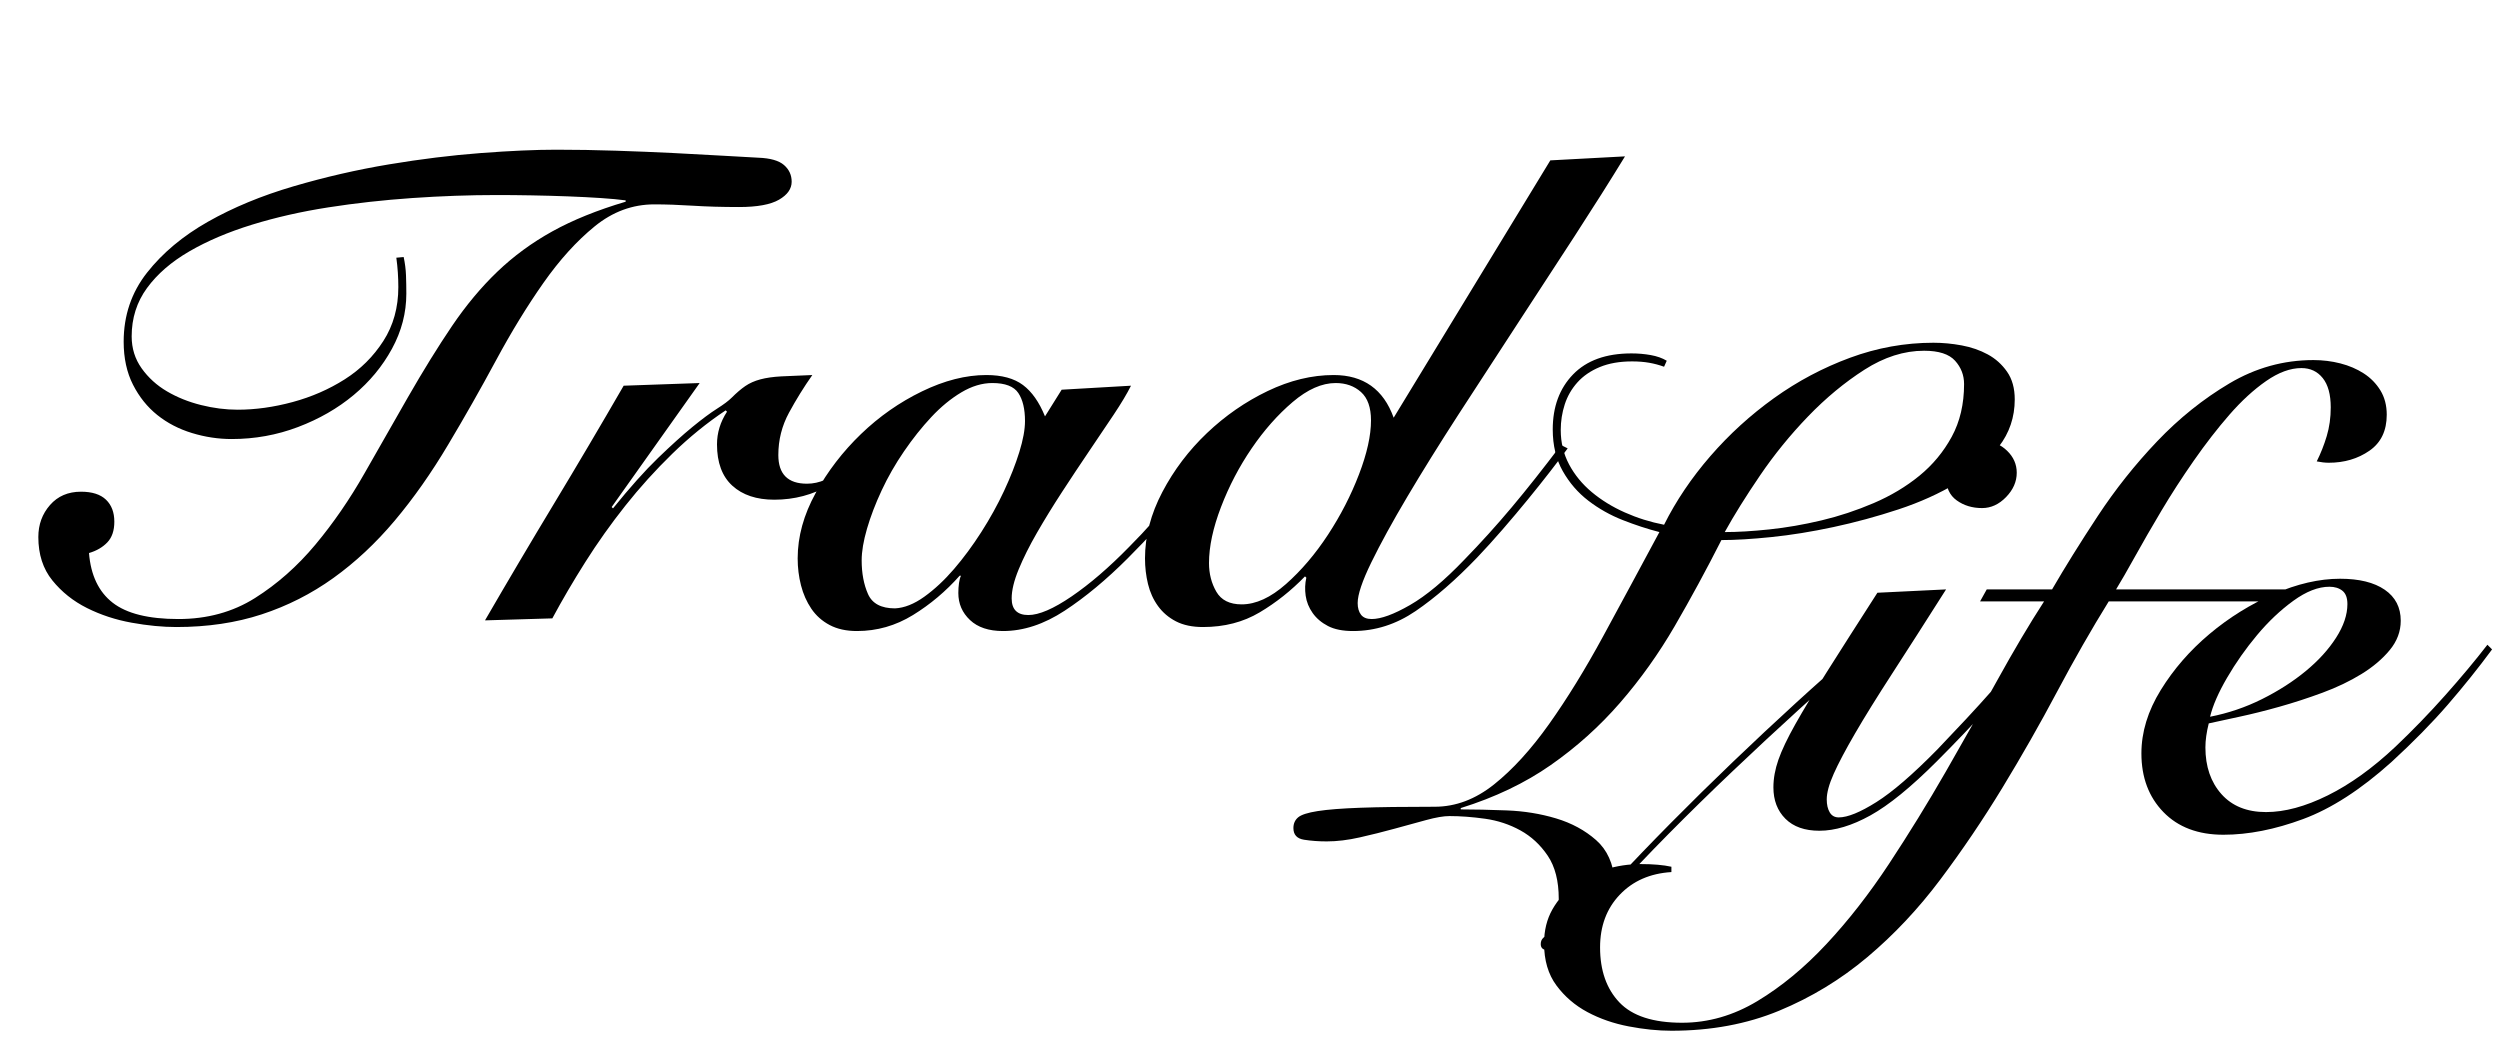 <?xml version="1.0" encoding="UTF-8"?>
<svg width="270px" height="112px" viewBox="0 0 270 112" version="1.1" xmlns="http://www.w3.org/2000/svg" xmlns:xlink="http://www.w3.org/1999/xlink">
    <title>Group</title>
    <g id="Page-1" stroke="none" stroke-width="1" fill="none" fill-rule="evenodd">
        <g id="Artboard" transform="translate(-182, -345)" fill="#000000" fill-rule="nonzero">
            <g id="Group" transform="translate(182.5, 345)">
                <path d="M18.544,67.72 C21.904,67.72 24.976,67.264 27.76,66.352 C30.544,65.44 33.124,64.132 35.5,62.428 C37.876,60.724 40.084,58.66 42.124,56.236 C44.164,53.812 46.096,51.064 47.92,47.992 C49.696,45.016 51.412,41.992 53.068,38.92 C54.724,35.848 56.428,33.064 58.18,30.568 C59.932,28.072 61.78,26.032 63.724,24.448 C65.668,22.864 67.816,22.072 70.168,22.072 C71.416,22.072 72.796,22.12 74.308,22.216 C75.82,22.312 77.488,22.36 79.312,22.36 C81.28,22.36 82.72,22.096 83.632,21.568 C84.544,21.04 85,20.392 85,19.624 C85,18.904 84.724,18.304 84.172,17.824 C83.62,17.344 82.696,17.08 81.4,17.032 C80.44,16.984 79.156,16.912 77.548,16.816 C75.94,16.72 74.164,16.624 72.22,16.528 C70.276,16.432 68.212,16.348 66.028,16.276 C63.844,16.204 61.696,16.168 59.584,16.168 C57.328,16.168 54.616,16.288 51.448,16.528 C48.28,16.768 44.968,17.176 41.512,17.752 C38.056,18.328 34.612,19.12 31.18,20.128 C27.748,21.136 24.676,22.408 21.964,23.944 C19.252,25.48 17.056,27.316 15.376,29.452 C13.696,31.588 12.856,34.072 12.856,36.904 C12.856,38.68 13.192,40.228 13.864,41.548 C14.536,42.868 15.412,43.96 16.492,44.824 C17.572,45.688 18.82,46.336 20.236,46.768 C21.652,47.2 23.08,47.416 24.52,47.416 C27.016,47.416 29.404,46.984 31.684,46.12 C33.964,45.256 35.968,44.104 37.696,42.664 C39.424,41.224 40.804,39.556 41.836,37.66 C42.868,35.764 43.384,33.784 43.384,31.72 C43.384,31.048 43.372,30.388 43.348,29.74 C43.324,29.092 43.24,28.432 43.096,27.76 L43.096,27.76 L42.304,27.832 C42.448,28.888 42.52,29.944 42.52,31 C42.52,33.208 41.98,35.152 40.9,36.832 C39.82,38.512 38.428,39.892 36.724,40.972 C35.02,42.052 33.148,42.868 31.108,43.42 C29.068,43.972 27.088,44.248 25.168,44.248 C23.872,44.248 22.552,44.08 21.208,43.744 C19.864,43.408 18.64,42.916 17.536,42.268 C16.432,41.62 15.52,40.792 14.8,39.784 C14.08,38.776 13.72,37.624 13.72,36.328 C13.72,34.36 14.272,32.62 15.376,31.108 C16.48,29.596 18.004,28.276 19.948,27.148 C21.892,26.02 24.148,25.06 26.716,24.268 C29.284,23.476 32.032,22.852 34.96,22.396 C37.888,21.94 40.912,21.604 44.032,21.388 C47.152,21.172 50.2,21.064 53.176,21.064 C54.328,21.064 55.576,21.076 56.92,21.1 C58.264,21.124 59.572,21.16 60.844,21.208 C62.116,21.256 63.292,21.316 64.372,21.388 C65.452,21.46 66.352,21.544 67.072,21.64 L67.072,21.64 L67.072,21.784 C64,22.696 61.36,23.764 59.152,24.988 C56.944,26.212 54.964,27.664 53.212,29.344 C51.46,31.024 49.828,32.98 48.316,35.212 C46.804,37.444 45.208,40.024 43.528,42.952 C42.04,45.544 40.492,48.256 38.884,51.088 C37.276,53.92 35.5,56.5 33.556,58.828 C31.612,61.156 29.44,63.076 27.04,64.588 C24.64,66.1 21.88,66.856 18.76,66.856 C15.544,66.856 13.18,66.268 11.668,65.092 C10.156,63.916 9.304,62.128 9.112,59.728 C9.928,59.488 10.588,59.104 11.092,58.576 C11.596,58.048 11.848,57.304 11.848,56.344 C11.848,55.336 11.548,54.544 10.948,53.968 C10.348,53.392 9.448,53.104 8.248,53.104 C6.856,53.104 5.74,53.584 4.9,54.544 C4.06,55.504 3.64,56.656 3.64,58 C3.64,59.872 4.144,61.432 5.152,62.68 C6.16,63.928 7.408,64.924 8.896,65.668 C10.384,66.412 11.992,66.94 13.72,67.252 C15.448,67.564 17.056,67.72 18.544,67.72 Z M51.88,67 L59.152,66.784 C60.208,64.816 61.396,62.788 62.716,60.7 C64.036,58.612 65.476,56.584 67.036,54.616 C68.596,52.648 70.288,50.776 72.112,49 C73.936,47.224 75.856,45.664 77.872,44.32 L77.872,44.32 L78.016,44.464 C77.296,45.568 76.936,46.744 76.936,47.992 C76.936,49.96 77.488,51.448 78.592,52.456 C79.696,53.464 81.208,53.968 83.128,53.968 C85.288,53.968 87.28,53.44 89.104,52.384 C90.928,51.328 92.512,49.96 93.856,48.28 L93.856,48.28 L93.568,47.92 C93.136,48.352 92.656,48.82 92.128,49.324 C91.6,49.828 91.048,50.296 90.472,50.728 C89.896,51.16 89.284,51.52 88.636,51.808 C87.988,52.096 87.328,52.24 86.656,52.24 C84.592,52.24 83.56,51.208 83.56,49.144 C83.56,47.512 83.944,45.988 84.712,44.572 C85.48,43.156 86.32,41.8 87.232,40.504 C85.888,40.552 84.772,40.6 83.884,40.648 C82.996,40.696 82.24,40.804 81.616,40.972 C80.992,41.14 80.452,41.38 79.996,41.692 C79.54,42.004 79.048,42.424 78.52,42.952 C78.184,43.288 77.656,43.684 76.936,44.14 C76.216,44.596 75.328,45.256 74.272,46.12 C73.216,46.984 71.98,48.1 70.564,49.468 C69.148,50.836 67.528,52.648 65.704,54.904 L65.704,54.904 L65.56,54.76 L75.064,41.368 L66.856,41.656 C64.36,45.976 61.852,50.224 59.332,54.4 C56.812,58.576 54.328,62.776 51.88,67 L51.88,67 Z M107.824,68.152 C110.032,68.152 112.252,67.42 114.484,65.956 C116.716,64.492 118.984,62.608 121.288,60.304 C123.592,58 125.56,55.828 127.192,53.788 C128.824,51.748 130.264,49.888 131.512,48.208 L131.512,48.208 L131.008,47.92 C130.576,48.496 130,49.228 129.28,50.116 C128.56,51.004 127.768,51.964 126.904,52.996 C126.04,54.028 125.14,55.072 124.204,56.128 C123.268,57.184 122.344,58.168 121.432,59.08 C119.272,61.288 117.208,63.064 115.24,64.408 C113.272,65.752 111.712,66.424 110.56,66.424 C109.36,66.424 108.76,65.824 108.76,64.624 C108.76,63.76 109.012,62.716 109.516,61.492 C110.02,60.268 110.68,58.948 111.496,57.532 C112.312,56.116 113.212,54.652 114.196,53.14 C115.18,51.628 116.152,50.164 117.112,48.748 C118.072,47.332 118.96,46.012 119.776,44.788 C120.592,43.564 121.216,42.52 121.648,41.656 L121.648,41.656 L114.16,42.088 L112.36,44.968 C111.736,43.432 110.944,42.304 109.984,41.584 C109.024,40.864 107.704,40.504 106.024,40.504 C103.816,40.504 101.5,41.092 99.076,42.268 C96.652,43.444 94.456,44.98 92.488,46.876 C90.52,48.772 88.888,50.896 87.592,53.248 C86.296,55.6 85.648,57.952 85.648,60.304 C85.648,61.312 85.768,62.284 86.008,63.22 C86.248,64.156 86.62,64.996 87.124,65.74 C87.628,66.484 88.288,67.072 89.104,67.504 C89.92,67.936 90.904,68.152 92.056,68.152 C94.216,68.152 96.232,67.576 98.104,66.424 C99.976,65.272 101.656,63.856 103.144,62.176 L103.144,62.176 L103.288,62.176 C103.192,62.368 103.12,62.632 103.072,62.968 C103.024,63.304 103,63.664 103,64.048 C103,65.2 103.42,66.172 104.26,66.964 C105.1,67.756 106.288,68.152 107.824,68.152 Z M96.16,65.704 C94.672,65.704 93.7,65.188 93.244,64.156 C92.788,63.124 92.56,61.912 92.56,60.52 C92.56,59.56 92.752,58.42 93.136,57.1 C93.52,55.78 94.048,54.4 94.72,52.96 C95.392,51.52 96.196,50.116 97.132,48.748 C98.068,47.38 99.052,46.144 100.084,45.04 C101.116,43.936 102.196,43.048 103.324,42.376 C104.452,41.704 105.568,41.368 106.672,41.368 C108.064,41.368 109,41.728 109.48,42.448 C109.96,43.168 110.2,44.176 110.2,45.472 C110.2,46.384 109.996,47.5 109.588,48.82 C109.18,50.14 108.628,51.544 107.932,53.032 C107.236,54.52 106.42,55.996 105.484,57.46 C104.548,58.924 103.564,60.256 102.532,61.456 C101.5,62.656 100.432,63.652 99.328,64.444 C98.224,65.236 97.168,65.656 96.16,65.704 Z M145.624,68.152 C148.024,68.152 150.28,67.432 152.392,65.992 C154.504,64.552 156.712,62.632 159.016,60.232 C159.928,59.272 160.852,58.252 161.788,57.172 C162.724,56.092 163.624,55.024 164.488,53.968 C165.352,52.912 166.156,51.904 166.9,50.944 C167.644,49.984 168.28,49.144 168.808,48.424 L168.808,48.424 L168.088,48.064 C166.168,50.608 164.392,52.852 162.76,54.796 C161.128,56.74 159.424,58.624 157.648,60.448 C155.488,62.704 153.532,64.336 151.78,65.344 C150.028,66.352 148.648,66.856 147.64,66.856 C147.112,66.856 146.728,66.7 146.488,66.388 C146.248,66.076 146.128,65.656 146.128,65.128 C146.128,64.216 146.62,62.752 147.604,60.736 C148.588,58.72 149.884,56.356 151.492,53.644 C153.1,50.932 154.936,47.98 157,44.788 C159.064,41.596 161.164,38.368 163.3,35.104 C165.436,31.84 167.524,28.636 169.564,25.492 C171.604,22.348 173.416,19.48 175,16.888 L175,16.888 L166.936,17.32 L150.016,45.112 C148.912,42.04 146.752,40.504 143.536,40.504 C141.184,40.504 138.808,41.08 136.408,42.232 C134.008,43.384 131.824,44.896 129.856,46.768 C127.888,48.64 126.28,50.764 125.032,53.14 C123.784,55.516 123.16,57.904 123.16,60.304 C123.16,61.264 123.268,62.188 123.484,63.076 C123.7,63.964 124.06,64.756 124.564,65.452 C125.068,66.148 125.716,66.7 126.508,67.108 C127.3,67.516 128.272,67.72 129.424,67.72 C131.728,67.72 133.768,67.192 135.544,66.136 C137.32,65.08 138.952,63.784 140.44,62.248 L140.44,62.248 L140.584,62.392 C140.44,63.016 140.416,63.664 140.512,64.336 C140.608,65.008 140.86,65.632 141.268,66.208 C141.676,66.784 142.228,67.252 142.924,67.612 C143.62,67.972 144.52,68.152 145.624,68.152 Z M133.6,65.272 C132.304,65.272 131.392,64.816 130.864,63.904 C130.336,62.992 130.072,61.96 130.072,60.808 C130.072,59.032 130.504,57.016 131.368,54.76 C132.232,52.504 133.336,50.392 134.68,48.424 C136.024,46.456 137.5,44.788 139.108,43.42 C140.716,42.052 142.264,41.368 143.752,41.368 C144.856,41.368 145.768,41.692 146.488,42.34 C147.208,42.988 147.568,44.008 147.568,45.4 C147.568,47.032 147.136,48.976 146.272,51.232 C145.408,53.488 144.292,55.66 142.924,57.748 C141.556,59.836 140.044,61.612 138.388,63.076 C136.732,64.54 135.136,65.272 133.6,65.272 Z" id="Trad"></path>
                <path d="M167.484,102.68 C168.252,102.68 168.984,102.5 169.68,102.14 C170.376,101.78 171.012,101.312 171.588,100.736 C172.164,100.16 172.644,99.476 173.028,98.684 C173.412,97.892 173.7,97.064 173.892,96.2 C175.524,94.376 177.456,92.336 179.688,90.08 C181.92,87.824 184.236,85.556 186.636,83.276 C189.036,80.996 191.424,78.776 193.8,76.616 C196.176,74.456 198.3,72.536 200.172,70.856 L200.172,70.856 L199.74,70.352 C197.772,72.032 195.672,73.892 193.44,75.932 C191.208,77.972 188.952,80.084 186.672,82.268 C184.392,84.452 182.16,86.648 179.976,88.856 C177.792,91.064 175.764,93.176 173.892,95.192 C173.748,93.272 173.076,91.784 171.876,90.728 C170.676,89.672 169.236,88.892 167.556,88.388 C165.876,87.884 164.1,87.596 162.228,87.524 C160.356,87.452 158.7,87.416 157.26,87.416 L157.26,87.416 L157.26,87.272 C160.956,86.12 164.196,84.572 166.98,82.628 C169.764,80.684 172.26,78.44 174.468,75.896 C176.676,73.352 178.644,70.592 180.372,67.616 C182.1,64.64 183.78,61.544 185.412,58.328 C186.9,58.328 188.7,58.22 190.812,58.004 C192.924,57.788 195.156,57.428 197.508,56.924 C199.86,56.42 202.2,55.784 204.528,55.016 C206.856,54.248 208.956,53.3 210.828,52.172 C212.7,51.044 214.212,49.736 215.364,48.248 C216.516,46.76 217.092,45.056 217.092,43.136 C217.092,41.936 216.816,40.94 216.264,40.148 C215.712,39.356 215.016,38.732 214.176,38.276 C213.336,37.82 212.4,37.496 211.368,37.304 C210.336,37.112 209.316,37.016 208.308,37.016 C205.236,37.016 202.236,37.556 199.308,38.636 C196.38,39.716 193.644,41.168 191.1,42.992 C188.556,44.816 186.264,46.904 184.224,49.256 C182.184,51.608 180.516,54.08 179.22,56.672 C177.732,56.384 176.316,55.94 174.972,55.34 C173.628,54.74 172.44,54.008 171.408,53.144 C170.376,52.28 169.56,51.284 168.96,50.156 C168.36,49.028 168.06,47.792 168.06,46.448 C168.06,45.488 168.204,44.564 168.492,43.676 C168.78,42.788 169.236,41.996 169.86,41.3 C170.484,40.604 171.288,40.052 172.272,39.644 C173.256,39.236 174.42,39.032 175.764,39.032 C176.436,39.032 177.048,39.08 177.6,39.176 C178.152,39.272 178.692,39.416 179.22,39.608 L179.22,39.608 L179.508,38.96 C179.028,38.672 178.452,38.468 177.78,38.348 C177.108,38.228 176.412,38.168 175.692,38.168 C172.956,38.168 170.856,38.924 169.392,40.436 C167.928,41.948 167.196,43.928 167.196,46.376 C167.196,48.104 167.556,49.604 168.276,50.876 C168.996,52.148 169.92,53.216 171.048,54.08 C172.176,54.944 173.412,55.64 174.756,56.168 C176.1,56.696 177.42,57.128 178.716,57.464 C176.604,61.4 174.576,65.156 172.632,68.732 C170.688,72.308 168.744,75.464 166.8,78.2 C164.856,80.936 162.876,83.108 160.86,84.716 C158.844,86.324 156.708,87.128 154.452,87.128 C151.092,87.128 148.416,87.164 146.424,87.236 C144.432,87.308 142.896,87.428 141.816,87.596 C140.736,87.764 140.028,87.992 139.692,88.28 C139.356,88.568 139.188,88.952 139.188,89.432 C139.188,90.152 139.572,90.572 140.34,90.692 C141.108,90.812 141.924,90.872 142.788,90.872 C143.892,90.872 145.08,90.728 146.352,90.44 C147.624,90.152 148.872,89.84 150.096,89.504 C151.32,89.168 152.46,88.856 153.516,88.568 C154.572,88.28 155.412,88.136 156.036,88.136 C157.236,88.136 158.52,88.232 159.888,88.424 C161.256,88.616 162.528,89.036 163.704,89.684 C164.88,90.332 165.864,91.244 166.656,92.42 C167.448,93.596 167.844,95.144 167.844,97.064 C167.844,98.072 167.748,98.84 167.556,99.368 C167.364,99.896 167.136,100.304 166.872,100.592 C166.608,100.88 166.38,101.108 166.188,101.276 C165.996,101.444 165.9,101.672 165.9,101.96 C165.9,102.344 166.104,102.56 166.512,102.608 C166.92,102.656 167.244,102.68 167.484,102.68 Z M185.772,57.464 C186.78,55.64 188.052,53.6 189.588,51.344 C191.124,49.088 192.852,46.964 194.772,44.972 C196.692,42.98 198.72,41.3 200.856,39.932 C202.992,38.564 205.14,37.88 207.3,37.88 C208.884,37.88 210,38.24 210.648,38.96 C211.296,39.68 211.62,40.52 211.62,41.48 C211.62,43.64 211.176,45.536 210.288,47.168 C209.4,48.8 208.236,50.204 206.796,51.38 C205.356,52.556 203.712,53.54 201.864,54.332 C200.016,55.124 198.132,55.748 196.212,56.204 C194.292,56.66 192.42,56.984 190.596,57.176 C188.772,57.368 187.164,57.464 185.772,57.464 Z M213.564,54.872 C214.524,54.872 215.388,54.476 216.156,53.684 C216.924,52.892 217.308,52.016 217.308,51.056 C217.308,50.144 216.96,49.352 216.264,48.68 C215.568,48.008 214.764,47.672 213.852,47.672 C212.748,47.672 211.776,48.044 210.936,48.788 C210.096,49.532 209.676,50.456 209.676,51.56 C209.676,52.664 210.06,53.492 210.828,54.044 C211.596,54.596 212.508,54.872 213.564,54.872 Z M195.996,89.72 C197.676,89.72 199.512,89.168 201.504,88.064 C203.496,86.96 205.884,85.016 208.668,82.232 C209.628,81.272 210.612,80.264 211.62,79.208 C212.628,78.152 213.612,77.084 214.572,76.004 C215.532,74.924 216.432,73.892 217.272,72.908 C218.112,71.924 218.82,71.048 219.396,70.28 L219.396,70.28 L218.748,69.848 C218.316,70.328 217.752,70.976 217.056,71.792 C216.36,72.608 215.568,73.52 214.68,74.528 C213.792,75.536 212.844,76.58 211.836,77.66 C210.828,78.74 209.796,79.832 208.74,80.936 C206.1,83.624 203.904,85.52 202.152,86.624 C200.4,87.728 199.044,88.28 198.084,88.28 C197.652,88.28 197.328,88.1 197.112,87.74 C196.896,87.38 196.788,86.912 196.788,86.336 C196.788,85.616 197.04,84.692 197.544,83.564 C198.048,82.436 198.816,80.984 199.848,79.208 C200.88,77.432 202.212,75.284 203.844,72.764 C205.476,70.244 207.42,67.208 209.676,63.656 L209.676,63.656 L202.26,64.016 C200.1,67.376 198.3,70.196 196.86,72.476 C195.42,74.756 194.268,76.664 193.404,78.2 C192.54,79.736 191.928,81.02 191.568,82.052 C191.208,83.084 191.028,84.08 191.028,85.04 C191.028,86.432 191.46,87.56 192.324,88.424 C193.188,89.288 194.412,89.72 195.996,89.72 Z M180.012,111.32 C184.284,111.32 188.16,110.6 191.64,109.16 C195.12,107.72 198.3,105.788 201.18,103.364 C204.06,100.94 206.688,98.144 209.064,94.976 C211.44,91.808 213.672,88.508 215.76,85.076 C217.848,81.644 219.816,78.188 221.664,74.708 C223.512,71.228 225.372,67.976 227.244,64.952 L227.244,64.952 L245.82,64.952 L246.612,63.656 L228.036,63.656 C228.564,62.792 229.248,61.604 230.088,60.092 C230.928,58.58 231.876,56.936 232.932,55.16 C233.988,53.384 235.152,51.584 236.424,49.76 C237.696,47.936 238.98,46.28 240.276,44.792 C241.572,43.304 242.892,42.092 244.236,41.156 C245.58,40.22 246.852,39.752 248.052,39.752 C249.012,39.752 249.78,40.112 250.356,40.832 C250.932,41.552 251.22,42.608 251.22,44 C251.22,45.104 251.076,46.136 250.788,47.096 C250.5,48.056 250.14,48.968 249.708,49.832 C250.188,49.928 250.62,49.976 251.004,49.976 C252.684,49.976 254.148,49.544 255.396,48.68 C256.644,47.816 257.268,46.52 257.268,44.792 C257.268,43.784 257.04,42.908 256.584,42.164 C256.128,41.42 255.528,40.808 254.784,40.328 C254.04,39.848 253.2,39.488 252.264,39.248 C251.328,39.008 250.356,38.888 249.348,38.888 C246.132,38.888 243.108,39.728 240.276,41.408 C237.444,43.088 234.84,45.176 232.464,47.672 C230.088,50.168 227.952,52.856 226.056,55.736 C224.16,58.616 222.516,61.256 221.124,63.656 L221.124,63.656 L214.068,63.656 L213.348,64.952 L220.26,64.952 C218.676,67.4 216.996,70.232 215.22,73.448 C213.444,76.664 211.584,79.964 209.64,83.348 C207.696,86.732 205.656,90.044 203.52,93.284 C201.384,96.524 199.128,99.416 196.752,101.96 C194.376,104.504 191.892,106.556 189.3,108.116 C186.708,109.676 183.996,110.456 181.164,110.456 C178.044,110.456 175.788,109.724 174.396,108.26 C173.004,106.796 172.308,104.816 172.308,102.32 C172.308,100.016 173.016,98.12 174.432,96.632 C175.848,95.144 177.708,94.328 180.012,94.184 L180.012,94.184 L180.012,93.608 C179.58,93.512 179.088,93.44 178.536,93.392 C177.984,93.344 177.372,93.32 176.7,93.32 C175.404,93.32 174.132,93.512 172.884,93.896 C171.636,94.28 170.52,94.832 169.536,95.552 C168.552,96.272 167.76,97.16 167.16,98.216 C166.56,99.272 166.26,100.496 166.26,101.888 C166.26,103.712 166.704,105.224 167.592,106.424 C168.48,107.624 169.596,108.584 170.94,109.304 C172.284,110.024 173.772,110.54 175.404,110.852 C177.036,111.164 178.572,111.32 180.012,111.32 Z M239.628,90.152 C242.316,90.152 245.184,89.588 248.232,88.46 C251.28,87.332 254.46,85.28 257.772,82.304 C260.124,80.144 262.152,78.08 263.856,76.112 C265.56,74.144 267.156,72.152 268.644,70.136 L268.644,70.136 L268.14,69.632 C266.844,71.312 265.332,73.124 263.604,75.068 C261.876,77.012 260.076,78.872 258.204,80.648 C255.756,82.952 253.32,84.704 250.896,85.904 C248.472,87.104 246.252,87.704 244.236,87.704 C242.172,87.704 240.564,87.056 239.412,85.76 C238.26,84.464 237.684,82.784 237.684,80.72 C237.684,79.952 237.804,79.088 238.044,78.128 C238.908,77.936 240.012,77.696 241.356,77.408 C242.7,77.12 244.14,76.76 245.676,76.328 C247.212,75.896 248.76,75.392 250.32,74.816 C251.88,74.24 253.284,73.568 254.532,72.8 C255.78,72.032 256.8,71.168 257.592,70.208 C258.384,69.248 258.78,68.192 258.78,67.04 C258.78,65.6 258.204,64.484 257.052,63.692 C255.9,62.9 254.292,62.504 252.228,62.504 C249.972,62.504 247.584,63.056 245.064,64.16 C242.544,65.264 240.228,66.704 238.116,68.48 C236.004,70.256 234.252,72.272 232.86,74.528 C231.468,76.784 230.772,79.064 230.772,81.368 C230.772,83.96 231.564,86.072 233.148,87.704 C234.732,89.336 236.892,90.152 239.628,90.152 Z M238.188,77.408 C238.476,76.208 239.088,74.804 240.024,73.196 C240.96,71.588 242.04,70.052 243.264,68.588 C244.488,67.124 245.796,65.888 247.188,64.88 C248.58,63.872 249.876,63.368 251.076,63.368 C251.652,63.368 252.12,63.512 252.48,63.8 C252.84,64.088 253.02,64.568 253.02,65.24 C253.02,66.392 252.612,67.604 251.796,68.876 C250.98,70.148 249.888,71.348 248.52,72.476 C247.152,73.604 245.58,74.612 243.804,75.5 C242.028,76.388 240.156,77.024 238.188,77.408 Z" id="Life"></path>
            </g>
        </g>
    </g>
</svg>